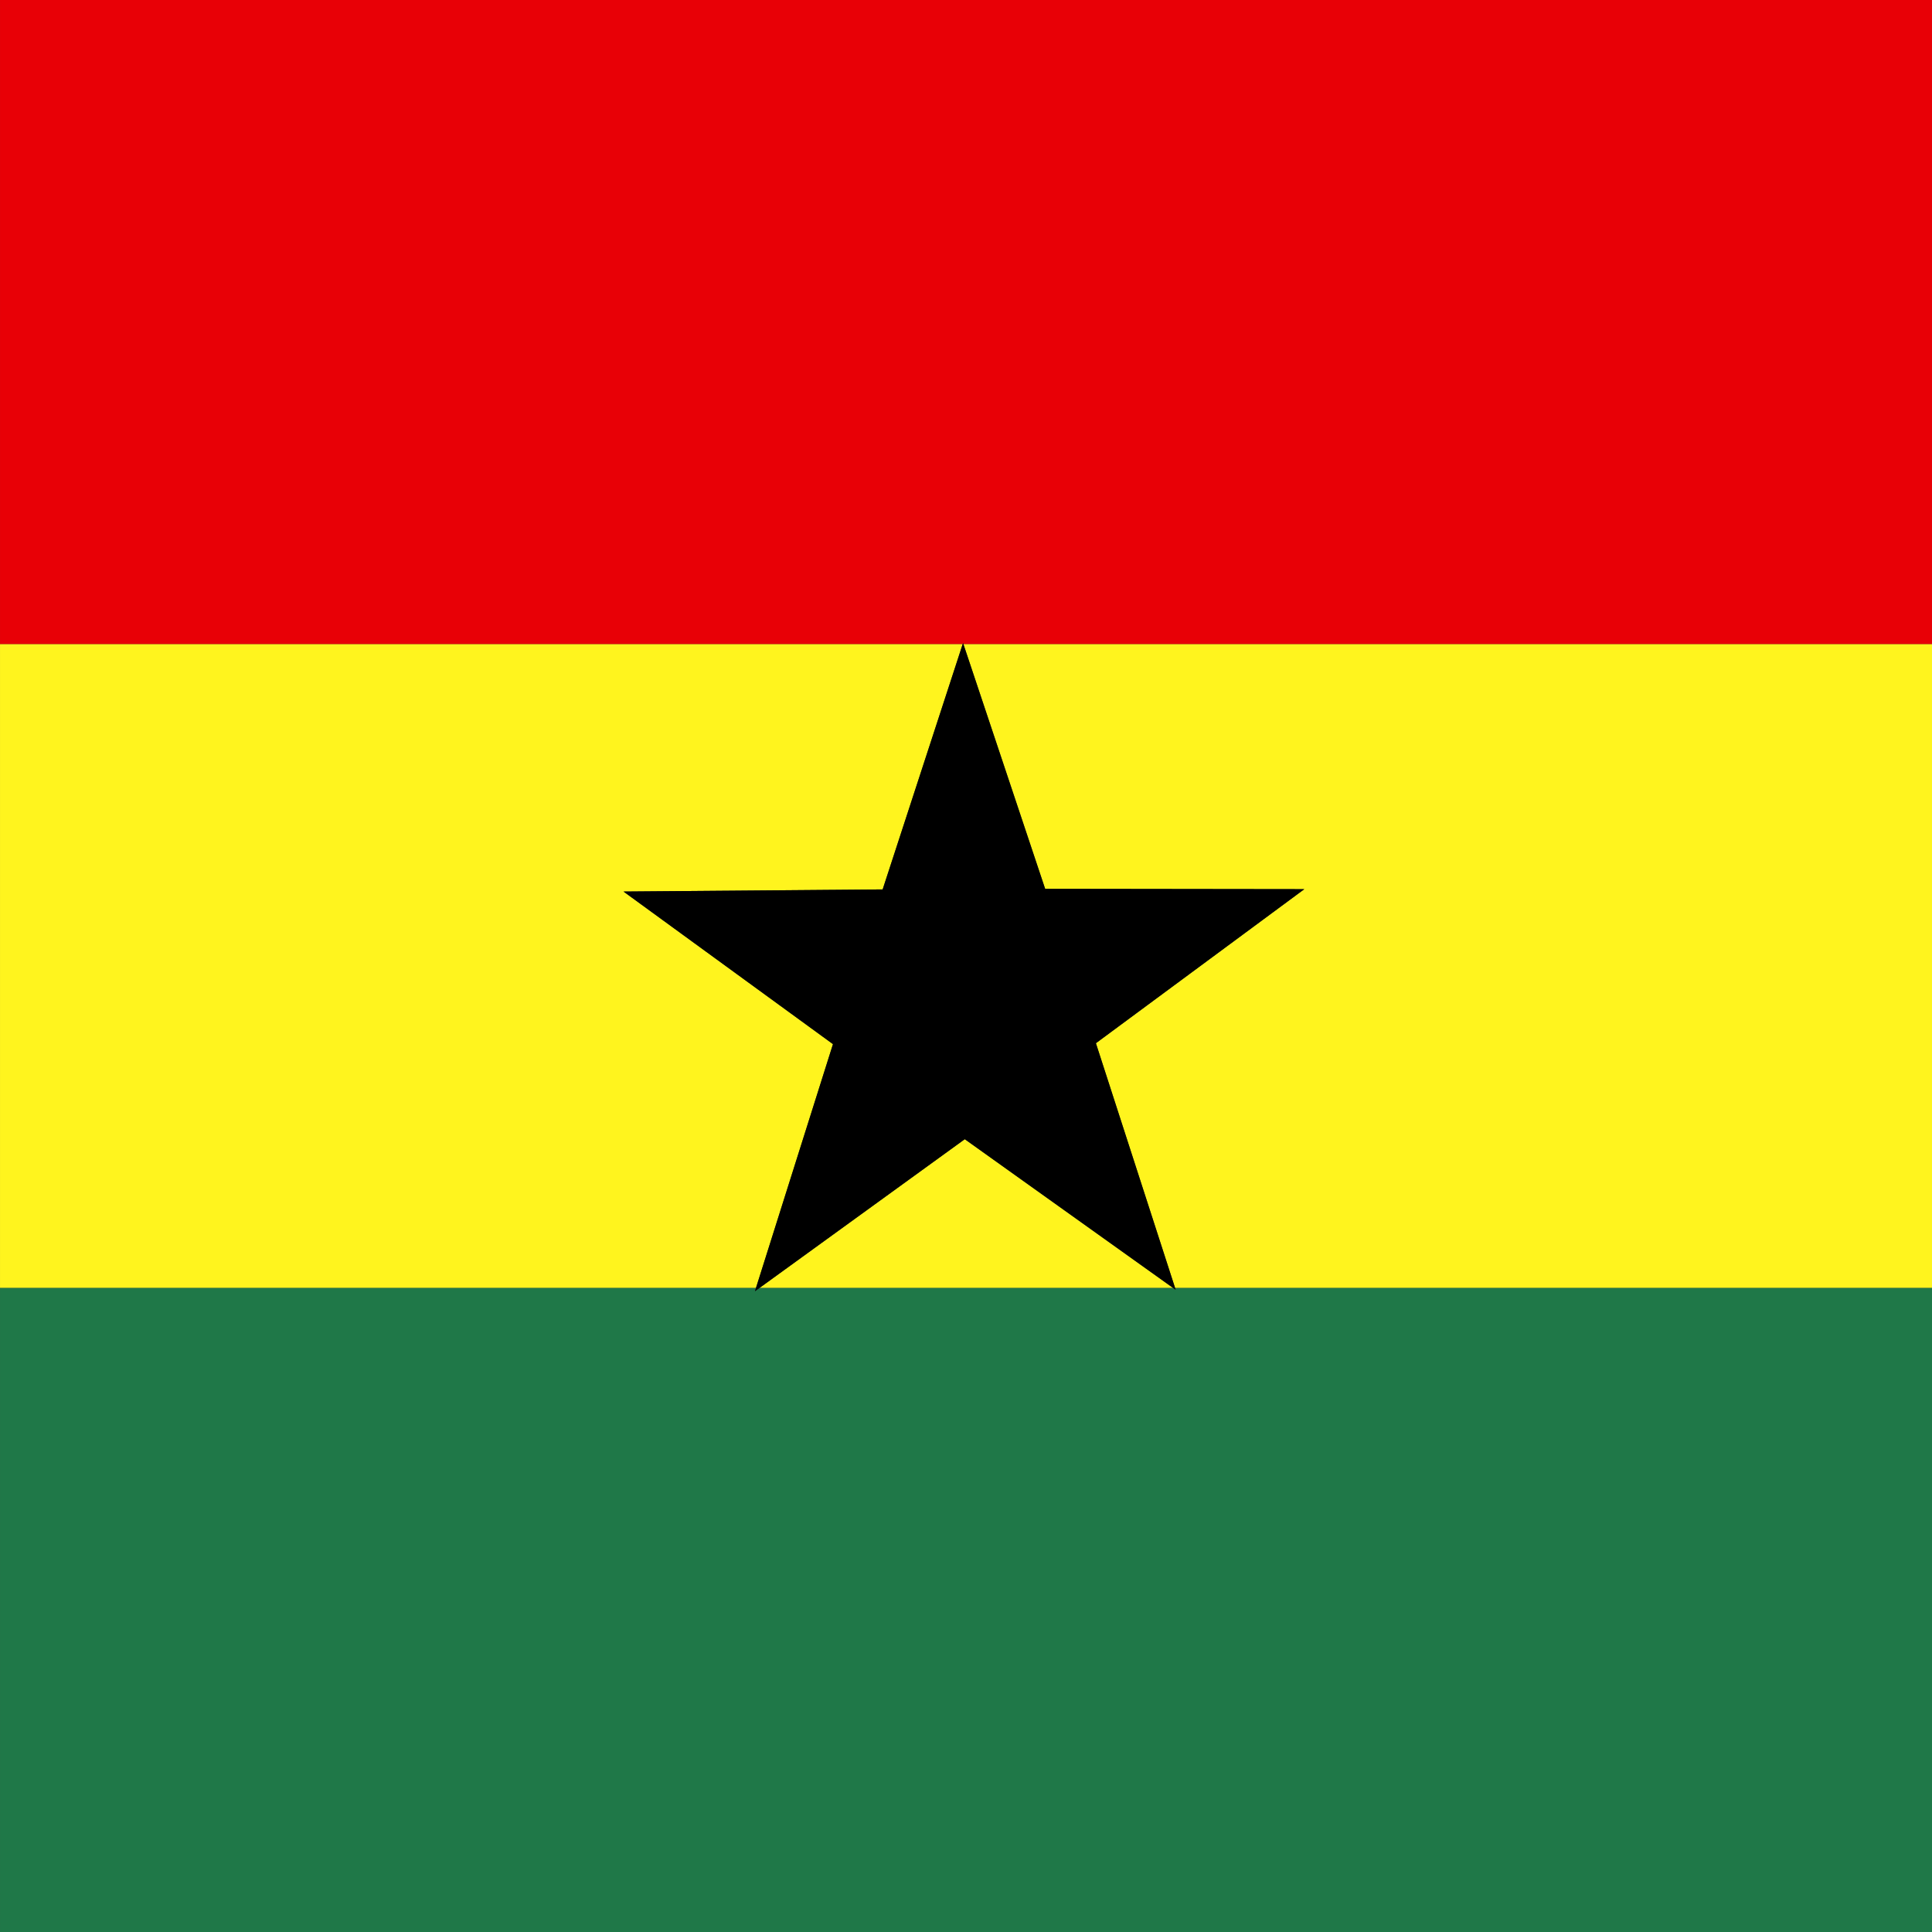 <?xml version="1.0" encoding="utf-8"?>
<!-- Generator: Adobe Illustrator 16.0.0, SVG Export Plug-In . SVG Version: 6.00 Build 0)  -->
<svg version="1.2" baseProfile="tiny"
	 id="svg378" xmlns:cc="http://creativecommons.org/ns#" xmlns:dc="http://purl.org/dc/elements/1.1/" xmlns:rdf="http://www.w3.org/1999/02/22-rdf-syntax-ns#"
	 xmlns="http://www.w3.org/2000/svg" xmlns:xlink="http://www.w3.org/1999/xlink" x="0px" y="0px" width="512px" height="512px"
	 viewBox="0 0 512 512" xml:space="preserve">
<rect x="0" y="0" width="512" height="512" fill="#333333" stroke="none"/>
<g>
	<polygon fill="#FFF41E" points="276.974,235.553 345.653,235.639 290.425,276.46 311.413,341.334 512.003,341.334 512.003,170.667 
		255.3,170.667 	"/>
	<polygon fill="#FFF41E" points="220.747,276.707 165.235,236.268 233.913,235.704 255.133,170.667 0.003,170.667 0.003,341.334 
		200.335,341.334 	"/>
	<polygon fill="#FFF41E" points="201.253,341.334 310.906,341.334 255.677,301.896 	"/>
	<polygon fill="#1F7848" points="311.413,341.334 311.566,341.805 310.906,341.334 201.253,341.334 200.063,342.196 
		200.335,341.334 0.003,341.334 0.003,512 512.003,512 512.003,341.334 	"/>
	<polygon fill="#E80006" points="255.215,170.413 255.3,170.667 512.003,170.667 512.003,0 0.003,0 0.003,170.667 255.133,170.667 	
		"/>
	<polygon points="345.653,235.639 276.974,235.553 255.3,170.667 255.215,170.413 255.133,170.667 233.913,235.704 165.235,236.268 
		220.747,276.707 200.335,341.334 200.063,342.196 201.253,341.334 255.677,301.896 310.906,341.334 311.566,341.805 
		311.413,341.334 290.425,276.46 	"/>
</g>
</svg>
